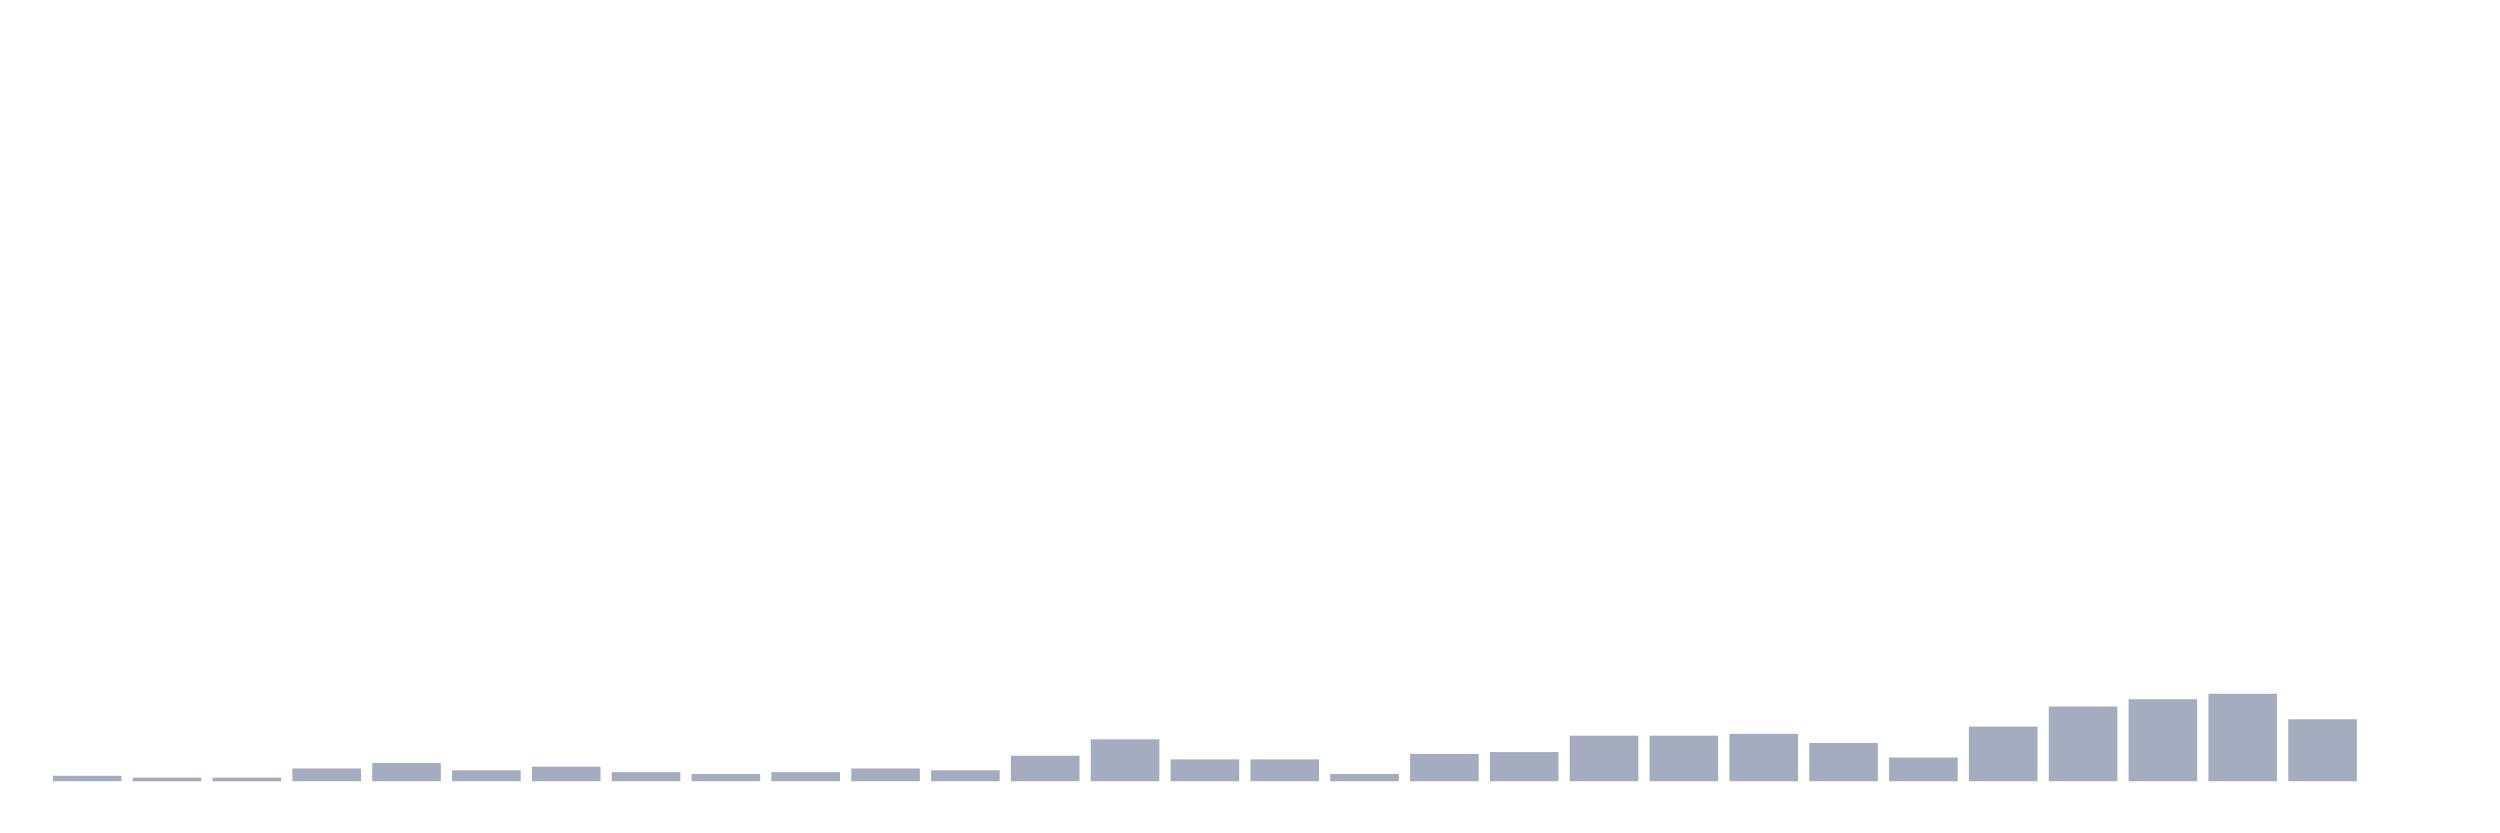 <svg xmlns="http://www.w3.org/2000/svg" viewBox="0 0 480 160"><g transform="translate(10,10)"><rect class="bar" x="0.153" width="13.175" y="138.95" height="1.05" fill="rgb(164,173,192)"></rect><rect class="bar" x="15.482" width="13.175" y="139.3" height="0.7" fill="rgb(164,173,192)"></rect><rect class="bar" x="30.81" width="13.175" y="139.3" height="0.7" fill="rgb(164,173,192)"></rect><rect class="bar" x="46.138" width="13.175" y="137.55" height="2.45" fill="rgb(164,173,192)"></rect><rect class="bar" x="61.466" width="13.175" y="136.5" height="3.5" fill="rgb(164,173,192)"></rect><rect class="bar" x="76.794" width="13.175" y="137.9" height="2.1" fill="rgb(164,173,192)"></rect><rect class="bar" x="92.123" width="13.175" y="137.2" height="2.8" fill="rgb(164,173,192)"></rect><rect class="bar" x="107.451" width="13.175" y="138.25" height="1.75" fill="rgb(164,173,192)"></rect><rect class="bar" x="122.779" width="13.175" y="138.6" height="1.4" fill="rgb(164,173,192)"></rect><rect class="bar" x="138.107" width="13.175" y="138.25" height="1.75" fill="rgb(164,173,192)"></rect><rect class="bar" x="153.436" width="13.175" y="137.55" height="2.45" fill="rgb(164,173,192)"></rect><rect class="bar" x="168.764" width="13.175" y="137.9" height="2.1" fill="rgb(164,173,192)"></rect><rect class="bar" x="184.092" width="13.175" y="135.1" height="4.9" fill="rgb(164,173,192)"></rect><rect class="bar" x="199.42" width="13.175" y="131.95" height="8.05" fill="rgb(164,173,192)"></rect><rect class="bar" x="214.748" width="13.175" y="135.8" height="4.2" fill="rgb(164,173,192)"></rect><rect class="bar" x="230.077" width="13.175" y="135.8" height="4.2" fill="rgb(164,173,192)"></rect><rect class="bar" x="245.405" width="13.175" y="138.6" height="1.4" fill="rgb(164,173,192)"></rect><rect class="bar" x="260.733" width="13.175" y="134.75" height="5.25" fill="rgb(164,173,192)"></rect><rect class="bar" x="276.061" width="13.175" y="134.4" height="5.6" fill="rgb(164,173,192)"></rect><rect class="bar" x="291.39" width="13.175" y="131.25" height="8.75" fill="rgb(164,173,192)"></rect><rect class="bar" x="306.718" width="13.175" y="131.25" height="8.75" fill="rgb(164,173,192)"></rect><rect class="bar" x="322.046" width="13.175" y="130.9" height="9.1" fill="rgb(164,173,192)"></rect><rect class="bar" x="337.374" width="13.175" y="132.65" height="7.35" fill="rgb(164,173,192)"></rect><rect class="bar" x="352.702" width="13.175" y="135.45" height="4.55" fill="rgb(164,173,192)"></rect><rect class="bar" x="368.031" width="13.175" y="129.5" height="10.5" fill="rgb(164,173,192)"></rect><rect class="bar" x="383.359" width="13.175" y="125.65" height="14.35" fill="rgb(164,173,192)"></rect><rect class="bar" x="398.687" width="13.175" y="124.25" height="15.75" fill="rgb(164,173,192)"></rect><rect class="bar" x="414.015" width="13.175" y="123.2" height="16.8" fill="rgb(164,173,192)"></rect><rect class="bar" x="429.344" width="13.175" y="128.1" height="11.9" fill="rgb(164,173,192)"></rect><rect class="bar" x="444.672" width="13.175" y="140" height="0" fill="rgb(164,173,192)"></rect></g></svg>